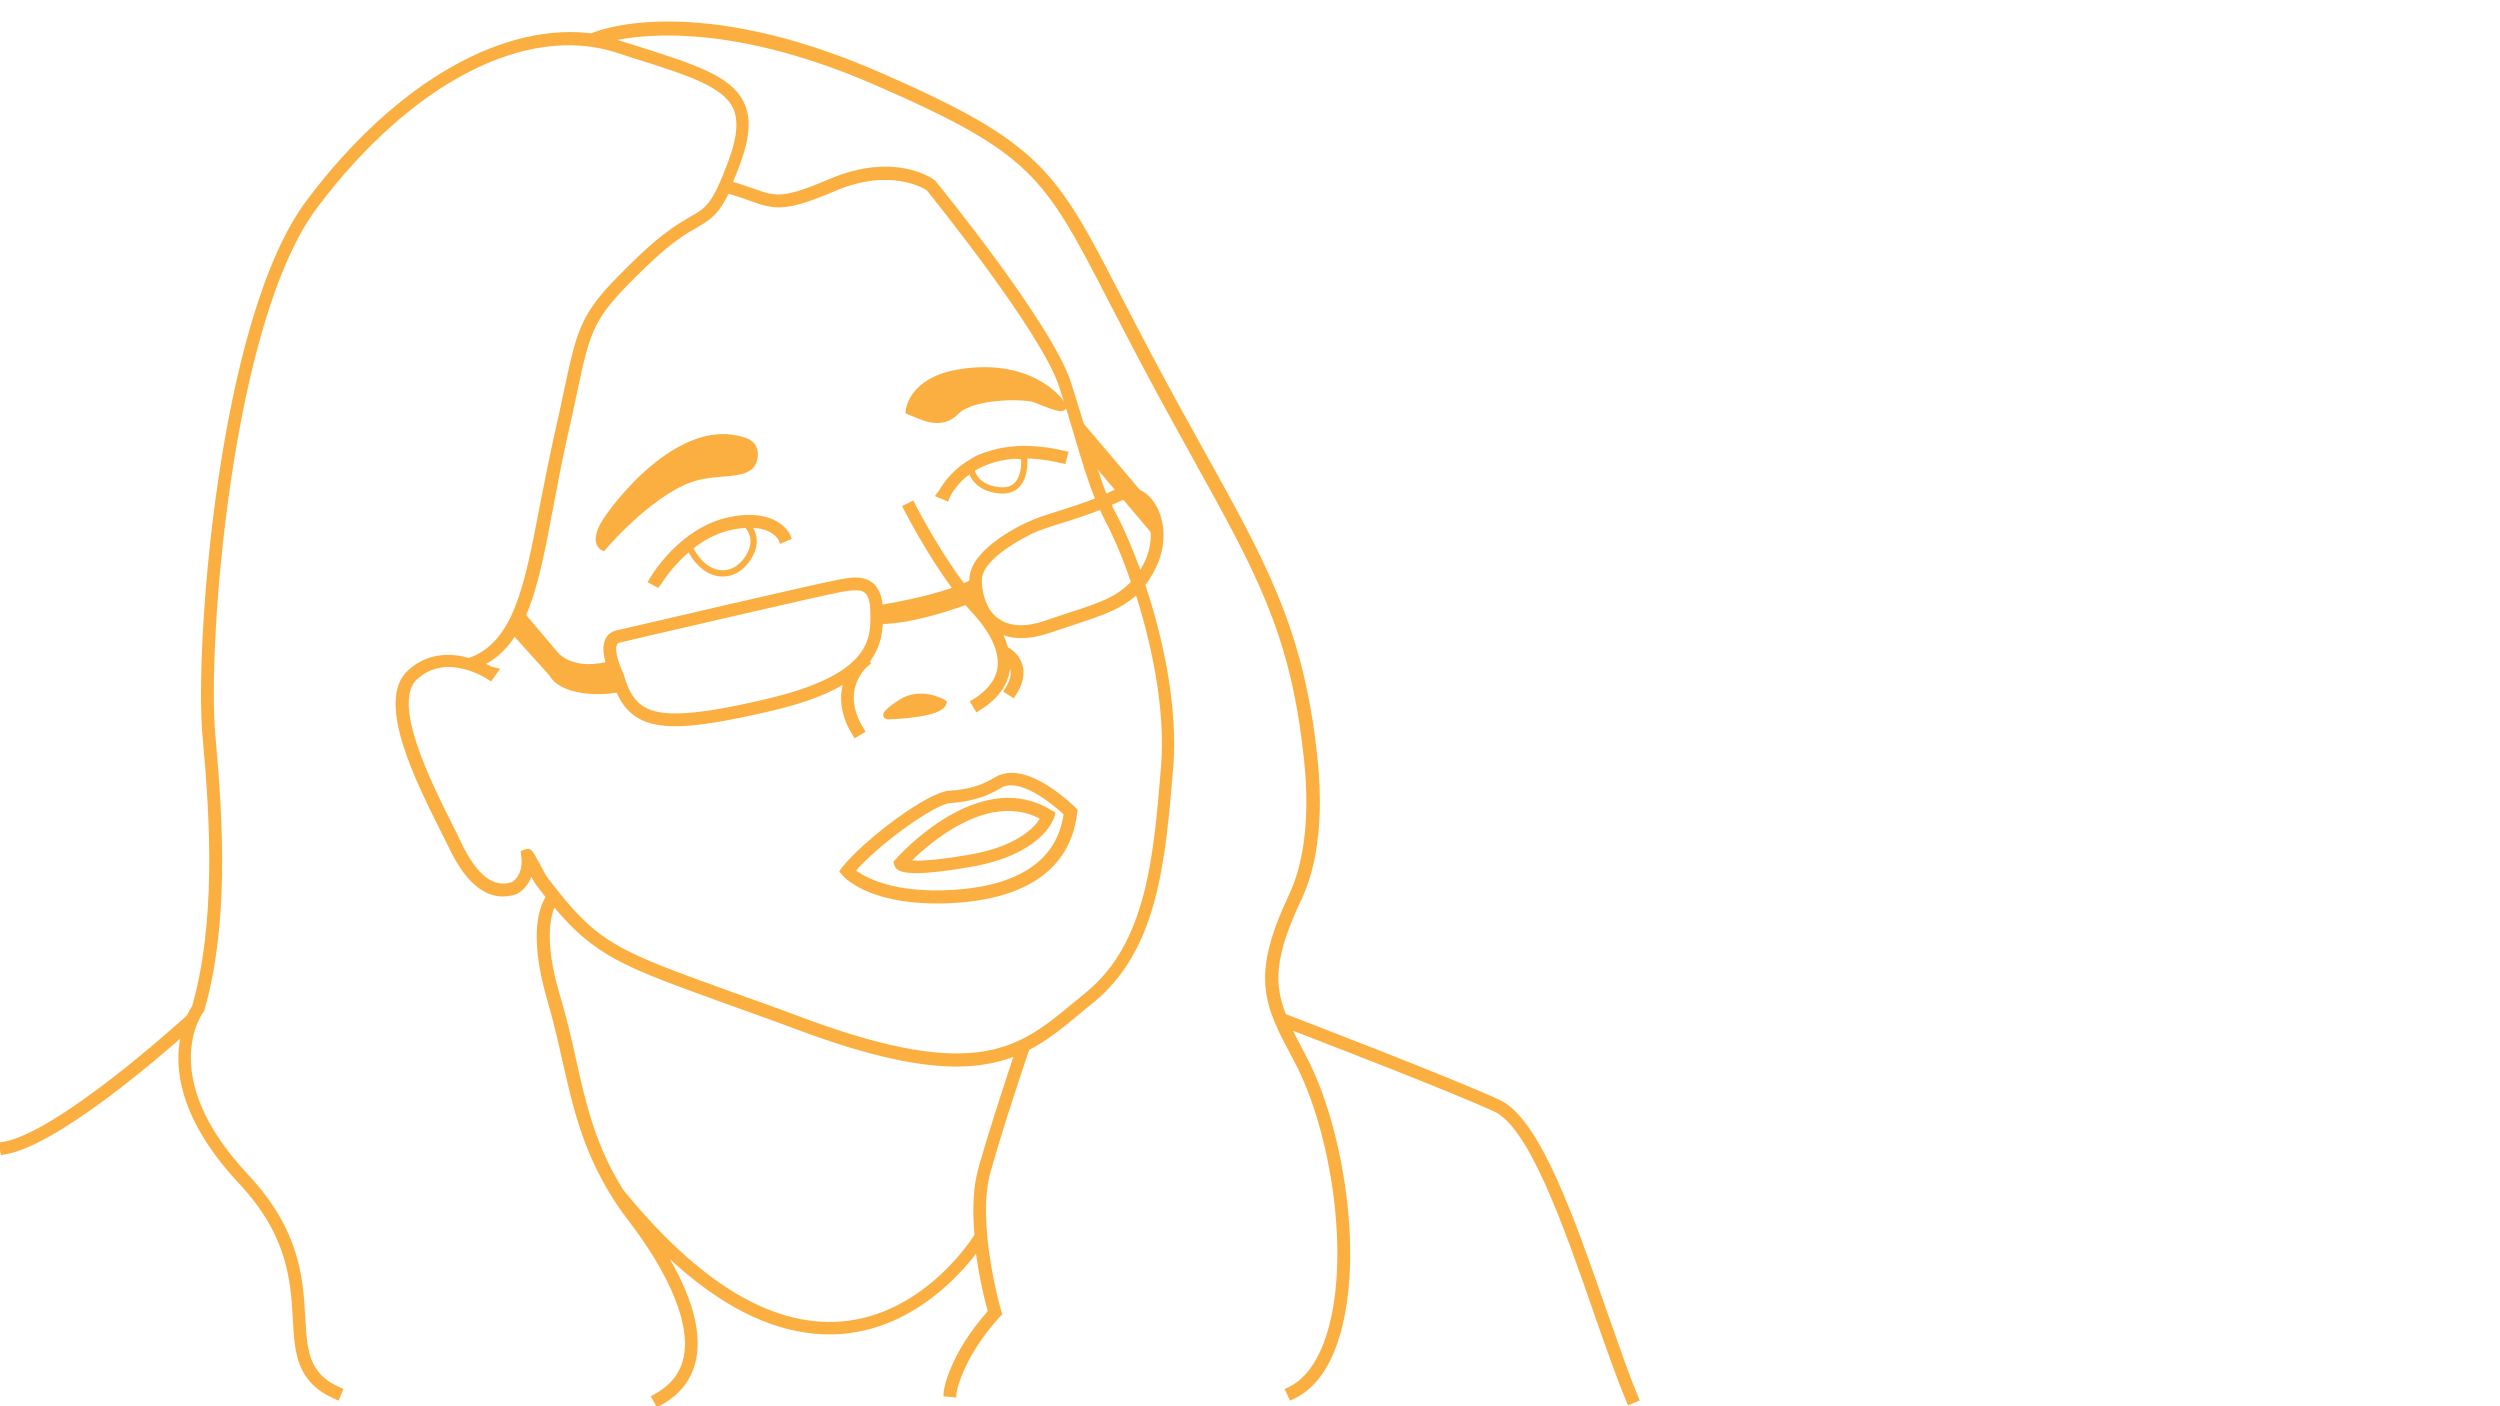 <?xml version="1.0" encoding="UTF-8" standalone="no"?>
<!-- Generator: Adobe Illustrator 19.2.0, SVG Export Plug-In . SVG Version: 6.00 Build 0)  -->

<svg
   xmlns:dc="http://purl.org/dc/elements/1.1/"
   xmlns:cc="http://creativecommons.org/ns#"
   xmlns:rdf="http://www.w3.org/1999/02/22-rdf-syntax-ns#"
   xmlns:svg="http://www.w3.org/2000/svg"
   xmlns="http://www.w3.org/2000/svg"
   xmlns:sodipodi="http://sodipodi.sourceforge.net/DTD/sodipodi-0.dtd"
   xmlns:inkscape="http://www.inkscape.org/namespaces/inkscape"
   version="1.1"
   id="Layer_1"
   x="0px"
   y="0px"
   width="800px"
   height="450px"
   viewBox="0 0 800 450"
   style="enable-background:new 0 0 800 450;"
   xml:space="preserve"
   inkscape:version="0.48.3.1 r9886"
   sodipodi:docname="overlay__Close Up 7.svg"><defs
   id="defs3587" /><sodipodi:namedview
   pagecolor="#ffffff"
   bordercolor="#666666"
   borderopacity="1"
   objecttolerance="10"
   gridtolerance="10"
   guidetolerance="10"
   inkscape:pageopacity="0"
   inkscape:pageshadow="2"
   inkscape:window-width="640"
   inkscape:window-height="480"
   id="namedview3585"
   showgrid="false"
   inkscape:zoom="0.405"
   inkscape:cx="400"
   inkscape:cy="225"
   inkscape:window-x="145"
   inkscape:window-y="24"
   inkscape:window-maximized="0"
   inkscape:current-layer="Layer_1" />
<style
   type="text/css"
   id="style3555">
	.st0{fill:none;stroke:#FAAF40;stroke-width:2;stroke-miterlimit:10;}
	.st1{fill:#FAAF40;stroke:#FAAF40;stroke-width:2;stroke-miterlimit:10;}
</style>
<path
   class="st0"
   d="M237.7,166.8c0,0,6.7,4.4,1.5,12s-14.5,5.9-19-4.6C220.2,174.2,232.6,166.3,237.7,166.8z"
   id="path3557" />
<path
   class="st0"
   d="M327.7,146.2c0,0,1.4,11.6-7.9,10.7c-9.3-0.9-9.3-8.2-9.3-8.2S314.2,143.1,327.7,146.2z"
   id="path3559" />
<path
   class="st1"
   d="M290.8,131.6c0,0,0.6-9.8,16-12.4s26,2.3,31.6,8.3c5.7,6-3.6,1.6-7.2,0.3c-3.6-1.3-20.1-1.3-25.2,3.9  C300.9,136.9,294.9,133.2,290.8,131.6z"
   id="path3561" />
<path
   class="st1"
   d="M237.7,140.9c0,0,5.1,0.8,3.5,6.5c-1.7,5.7-12.1,2.7-21,6.2c-13.5,5.3-27.2,21.6-27.2,21.6s-3.1-1.4,0-7.1  C196.1,162.4,217.5,134.3,237.7,140.9z"
   id="path3563" />
<path
   class="st1"
   d="M301.9,224.9c0,0-7.1-4.4-13.8,0c-6.7,4.4-3.9,4.3-3.9,4.3S300.9,228.8,301.9,224.9z"
   id="path3565" />
<path
   class="st1"
   d="M196.8,212.1c-13.8,4.4-19.2-2.8-19.2-2.8l-11.3-13.4l-2.6,5.3l12.8,14.2c4.1,7.4,20,6,23.2,4.6"
   id="path3567" />
<path
   class="st1"
   d="M279.8,194.9c0,0,22-3.2,32.2-8.9l1.4,4.9c0,0-19.8,8.1-32.5,7.8L279.8,194.9z"
   id="path3569" />
<polyline
   class="st1"
   points="367.8,161.9 344.4,134.3 345.6,142 370.3,171.2 "
   id="polyline3571" />
<path
   class="st1"
   d="M1.1,368.5c16.2-2.5,48.3-30.1,58.2-38.9c-2.6,9.2-2.8,26.3,17.9,48.4c16,17.1,16.8,32,17.5,44  c0.6,11,1.1,19.7,13.1,24.9l0.8-1.9c-10.8-4.7-11.3-12.5-11.9-23.2c-0.7-12.3-1.5-27.6-18.1-45.3c-30-32-14.6-52.9-14.4-53.1  l0.2-0.3c7.8-27,6.1-59.6,3.5-87.9c-2.6-27.9,4.9-132.5,32.9-169.5C131,25.6,168,6.5,197.3,15.8l5.2,1.7  c17.6,5.5,29.3,9.2,32.9,16.5c2,4.1,1.6,9.8-1.3,17.7c-5.3,14.2-7.3,15.4-12.5,18.4C218,72.2,213,75,204.7,83  c-17.9,17.3-18.5,19.8-23.5,43.4c-0.8,3.9-1.8,8.4-3,13.7c-1.7,7.7-3.1,15-4.5,22c-4.9,25.7-8.4,44.3-23.6,49.5  c-5.4-1.6-12.6-2-18.8,3.6c-10.1,9.1,2.8,34.7,10.5,50.1c1,2.1,2,3.9,2.7,5.4c5.8,12.3,12.7,17.1,20.4,14.5c0.3-0.1,4.1-2.1,4.8-7.4  c0.2,0.5,0.5,0.9,0.7,1.3c1.3,2.5,1.6,3,1.7,3.1c1.3,1.7,2.5,3.3,3.7,4.8c-1.7,2.4-6.1,11,0.3,32.8c2,6.9,3.5,13.4,4.9,19.7  c3.3,14.6,6.5,28.4,15.7,43l0,0l0,0c1.5,2.4,3.1,4.8,5,7.2c14,18.3,20.4,34.3,18,45c-1.2,5.4-4.6,9.6-10.1,12.5l1,1.8  c6.1-3.2,9.8-7.9,11.1-13.9c2.6-11.8-4.4-26.5-12.6-38.7c19.2,19.7,38.1,29.6,56.3,29.6c1.1,0,2.3,0,3.4-0.1  c24.3-1.7,40-21.3,44.2-27.3c1.2,10.1,3.5,18.9,4.2,21.2c-12.8,14.3-14.3,25.6-14.3,26.1l2.1,0.2c0-0.1,1.5-11.4,14.2-25.4l0.4-0.4  l-0.2-0.6c-0.1-0.3-8.1-28.2-3.4-44.9c4.4-15.7,11.4-36.3,12.5-39.5c6.2-3.2,11.4-7.5,16.9-12.1c1.2-1,2.5-2.1,3.8-3.1  c20.4-16.6,22.7-44.6,25.2-74.1c1.7-19.9-3.4-42.3-9-59c1.3-1.6,2.4-3.4,3.5-5.6c3.3-6.6,3.2-14.2-0.1-19.6  c-2.9-4.6-7.6-6.2-12.3-3.9c-1,0.5-2,0.9-3,1.4c-2.4-5.8-4.3-12.3-6.6-19.9c-1.5-5-3.2-10.7-5.2-16.9c-6.2-18.6-41.6-62.1-43.1-63.9  l-0.2-0.2c-0.5-0.4-12.3-8.9-32.8-0.1c-15,6.4-17.5,5.6-24.8,3c-2-0.7-4.4-1.6-7.6-2.4c0.8-1.8,1.6-3.9,2.6-6.5  c3.2-8.6,3.6-14.6,1.3-19.3c-4-8.1-15.3-11.6-34.1-17.6l-5.2-1.6c-1.5-0.5-2.9-0.8-4.4-1.2c8-2.2,37.7-7.8,86.6,13.4  c51.1,22.2,54.9,29.6,75.9,70.3c2.9,5.6,6.1,11.8,9.8,18.8c6.3,11.9,12,22.2,17.1,31.4c19.8,35.7,30.7,55.3,35.1,93  c0.9,7.4,3.5,30-4.4,46.9c-12.5,26.5-8.1,34.7,1.6,52.8l0.2,0.4c11.5,21.7,18.4,63.5,9.8,88.8c-2.9,8.4-7.1,13.9-12.7,16.5l0.9,1.9  c6.1-2.8,10.8-8.7,13.8-17.7c8.8-25.8,1.8-68.4-9.9-90.5l-0.2-0.4c-2-3.8-3.8-7.2-5.2-10.3c10.3,4,52.5,20.2,66.8,26.8  c11.6,5.3,22.7,37.1,32.4,65.1c3.7,10.6,7.2,20.6,10.5,28.5l1.9-0.8c-3.3-7.9-6.7-17.9-10.4-28.4c-9.9-28.4-21.1-60.6-33.5-66.3  c-15.6-7.2-63.9-25.7-68.8-27.6c-4.2-10.4-3.9-19.4,4.9-38c8.2-17.4,5.5-40.5,4.6-48.1c-4.5-38.1-16.1-59.1-35.4-93.8  c-5.1-9.1-10.8-19.5-17.1-31.3c-3.7-7-6.9-13.2-9.8-18.8C337.1,55,332.8,46.6,281,24c-58.3-25.4-89.1-13.3-90.4-12.8l0.3,0.7  C162,7.4,127.5,26.8,99.1,64.5c-28.3,37.4-35.9,142.8-33.3,170.9c2.6,28,4.2,60.3-3.4,87c-0.3,0.4-1,1.4-1.7,3.1  c-1.7,1.5-42,38.3-60,41L1.1,368.5z M364.6,184.5c-2.9-8.2-5.8-14.8-7.9-18.8c-0.8-1.5-1.6-3-2.3-4.6c1-0.5,2.1-0.9,3.1-1.4  c1.1-0.6,2.3-0.9,3.4-0.9c2.4,0,4.6,1.4,6.2,4c2.4,3.9,3.3,10.8,0,17.6C366.3,182,365.5,183.3,364.6,184.5z M313.2,185.3  c0.4-8,16.5-15.3,16.6-15.4c2.6-1.3,6.2-2.4,10.4-3.7c3.9-1.2,8.1-2.6,12.3-4.3c0.7,1.6,1.5,3.2,2.3,4.8c2.2,4.1,5.3,11.1,8.2,19.7  c-4.7,5.4-11,7.5-20.6,10.6c-2.3,0.8-4.8,1.6-7.5,2.5c-7.6,2.7-13.7,1.9-17.7-2.2C314.1,193.9,313.1,188.9,313.2,185.3z   M177.2,288.6c13.6,16.6,22.4,19.7,55.3,31.6c6.9,2.5,14.9,5.3,24.2,8.8c21.9,8.1,37.5,11.3,49.4,11.3c8,0,14.3-1.5,19.8-3.8  c-2.1,6.3-8,23.9-11.9,37.8c-1.8,6.4-1.8,14.3-1.1,21.7l-0.3-0.2c-0.2,0.3-16.2,26.2-43.8,28.1c-22.4,1.6-46-12.8-70.2-42.6  c-9-14.3-12.1-27.9-15.3-42.3c-1.4-6.4-2.9-12.9-5-19.9C172.4,299.5,175.7,291.2,177.2,288.6z M232.6,60.8c3.2,0.9,5.6,1.7,7.7,2.5  c7.6,2.7,10.5,3.7,26.3-3c18.3-7.9,29.5-0.9,30.6-0.2c2,2.5,36.7,45.4,42.6,63.1c2,6.1,3.7,11.8,5.2,16.8c2.3,7.7,4.2,14.2,6.7,20.1  c-4.1,1.6-8.3,3-12.1,4.2c-4.3,1.3-7.9,2.5-10.6,3.8c-0.7,0.3-17.4,7.9-17.8,17.1c-0.1,2.3,0.2,5.1,1.2,7.8  c-10.3-11.3-20.5-31.3-20.6-31.5l-1.8,0.9c0.1,0.2,10.9,21.3,21.5,32.6c6.4,6.8,9.4,13.3,8.7,18.7c-0.6,4.2-3.4,8-8.5,11.1l1.1,1.8  c5.6-3.5,8.8-7.7,9.4-12.6c0.1-1.1,0.1-2.2,0-3.3c0.8,0.7,1.6,1.7,2,3c0.6,2.1,0,4.6-1.8,7.3l1.7,1.1c2.2-3.3,2.9-6.4,2.1-9.1  c-0.9-3.1-3.5-4.7-4.5-5.2c-0.6-2.2-1.5-4.4-2.9-6.7c2.3,1.4,5,2.1,8.1,2.1c2.7,0,5.7-0.6,8.9-1.7c2.7-0.9,5.2-1.7,7.5-2.5  c9.4-3.1,15.8-5.2,20.7-10.3c5.3,16.3,10.1,37.9,8.5,57c-2.4,29.1-4.7,56.6-24.4,72.7c-1.3,1.1-2.6,2.1-3.8,3.1  c-17.4,14.5-31.2,26-86.7,5.5c-9.3-3.5-17.3-6.3-24.2-8.8c-37.1-13.4-42.9-15.4-59.4-37.3c-0.1-0.2-0.9-1.6-1.6-2.9  c-3-5.6-3-5.6-3.9-5.3l-0.8,0.3l0.1,0.9c0.9,6.9-3.4,9.2-3.6,9.3c-6.5,2.2-12.4-2.2-17.7-13.5c-0.7-1.5-1.6-3.4-2.7-5.5  c-6.9-13.8-19.9-39.6-11-47.6c10.1-9.2,23.5-0.3,24.1,0.1l1.2-1.7c-0.1,0-1.9-1.3-4.8-2.5c14.4-6.6,18-25,22.7-50.1  c1.3-7,2.7-14.3,4.4-22c1.2-5.3,2.2-9.8,3-13.7c4.9-23,5.4-25.4,22.9-42.3c8.1-7.8,12.9-10.6,16.5-12.6  C226.8,69.4,229.2,68,232.6,60.8z"
   id="path3573" />
<path
   class="st1"
   d="M252.1,171.9l-1.9,0.8c-0.1-0.3-2.9-6.8-16-4.2c-14.9,3-23.7,18.3-23.8,18.4l-1.8-1c0.4-0.7,9.4-16.3,25.2-19.5  C248.7,163.5,252,171.6,252.1,171.9z"
   id="path3575" />
<path
   class="st1"
   d="M340.7,145.3l-0.5,2c-29.4-7-37.1,11.1-37.4,11.9l-1.9-0.8C301,158.3,309.5,137.9,340.7,145.3z"
   id="path3577" />
<path
   class="st1"
   d="M270.3,278.1l-0.5,0.7l0.6,0.7c0.3,0.4,7.7,8.6,29.2,8.6c0.8,0,1.6,0,2.4,0c25.3-0.7,39.7-10.4,41.7-28.1  l0.1-0.5l-0.4-0.4c-0.4-0.4-10.9-10.8-19.7-10.8c-1.9,0-3.5,0.5-5,1.4c-4,2.5-8.9,4-14.7,4.3C297.4,254.3,277.5,269.2,270.3,278.1z   M272.5,278.7c7.7-9.1,26-22.3,31.4-22.7c6.1-0.4,11.4-1.9,15.7-4.6c1.1-0.7,2.4-1.1,3.9-1.1c7.1,0,16,8.1,17.9,9.9  c-2.6,20.4-22.9,25.3-39.6,25.7C283.1,286.4,274.7,280.6,272.5,278.7z"
   id="path3579" />
<path
   class="st1"
   d="M287.3,275.7L287,276l0.1,0.5c0.2,1.3,2.3,1.9,6.2,1.9c4,0,9.8-0.7,17.3-2c22.2-3.9,25.6-14.7,25.8-15.1  l0.2-0.8l-0.7-0.4c-4.1-2.5-8.6-3.8-13.3-3.8C304.4,256.4,288,274.9,287.3,275.7z M289.7,276.1c3.6-3.8,17.9-17.6,32.9-17.6  c4.1,0,7.9,1,11.5,3.1c-1.2,2.4-6.3,9.9-23.8,12.9c-7.4,1.3-13.1,1.9-17,1.9C291.4,276.4,290.4,276.2,289.7,276.1z"
   id="path3581" />
<path
   class="st1"
   d="M268.9,186.4c-5.5,0.9-68.7,15.7-71.4,16.3c-1.3,0.3-2.4,1.1-2.9,2.3c-1.8,3.9,1.7,11,2.1,11.8  c2.9,10.5,8.3,14.6,19.4,14.6l0,0c6.5,0,15.4-1.4,29.7-4.7c12.3-2.8,20.4-6.2,25.7-9.9c-1.8,4.2-2.5,10.4,2.3,18.1l1.8-1.1  c-8.4-13.5,1.4-21.4,1.8-21.7l-0.3-0.4c4.1-5.1,4.6-10.6,4.5-16.1c-0.2-6.6-2.7-9.8-7.8-9.8C272.2,185.8,270.5,186.1,268.9,186.4z   M197.9,204.7c0.7-0.2,65.9-15.4,71.3-16.3c1.6-0.3,3.2-0.5,4.6-0.5c2.9,0,5.6,0.9,5.7,7.8c0.2,8.8,0.5,20.9-34.2,29  c-14.1,3.3-22.8,4.6-29.2,4.6l0,0c-10.2,0-14.8-3.5-17.5-13.3c-1-2.1-3.3-7.6-2.1-10.1C196.7,205.2,197.2,204.9,197.9,204.7z"
   id="path3583" />
</svg>